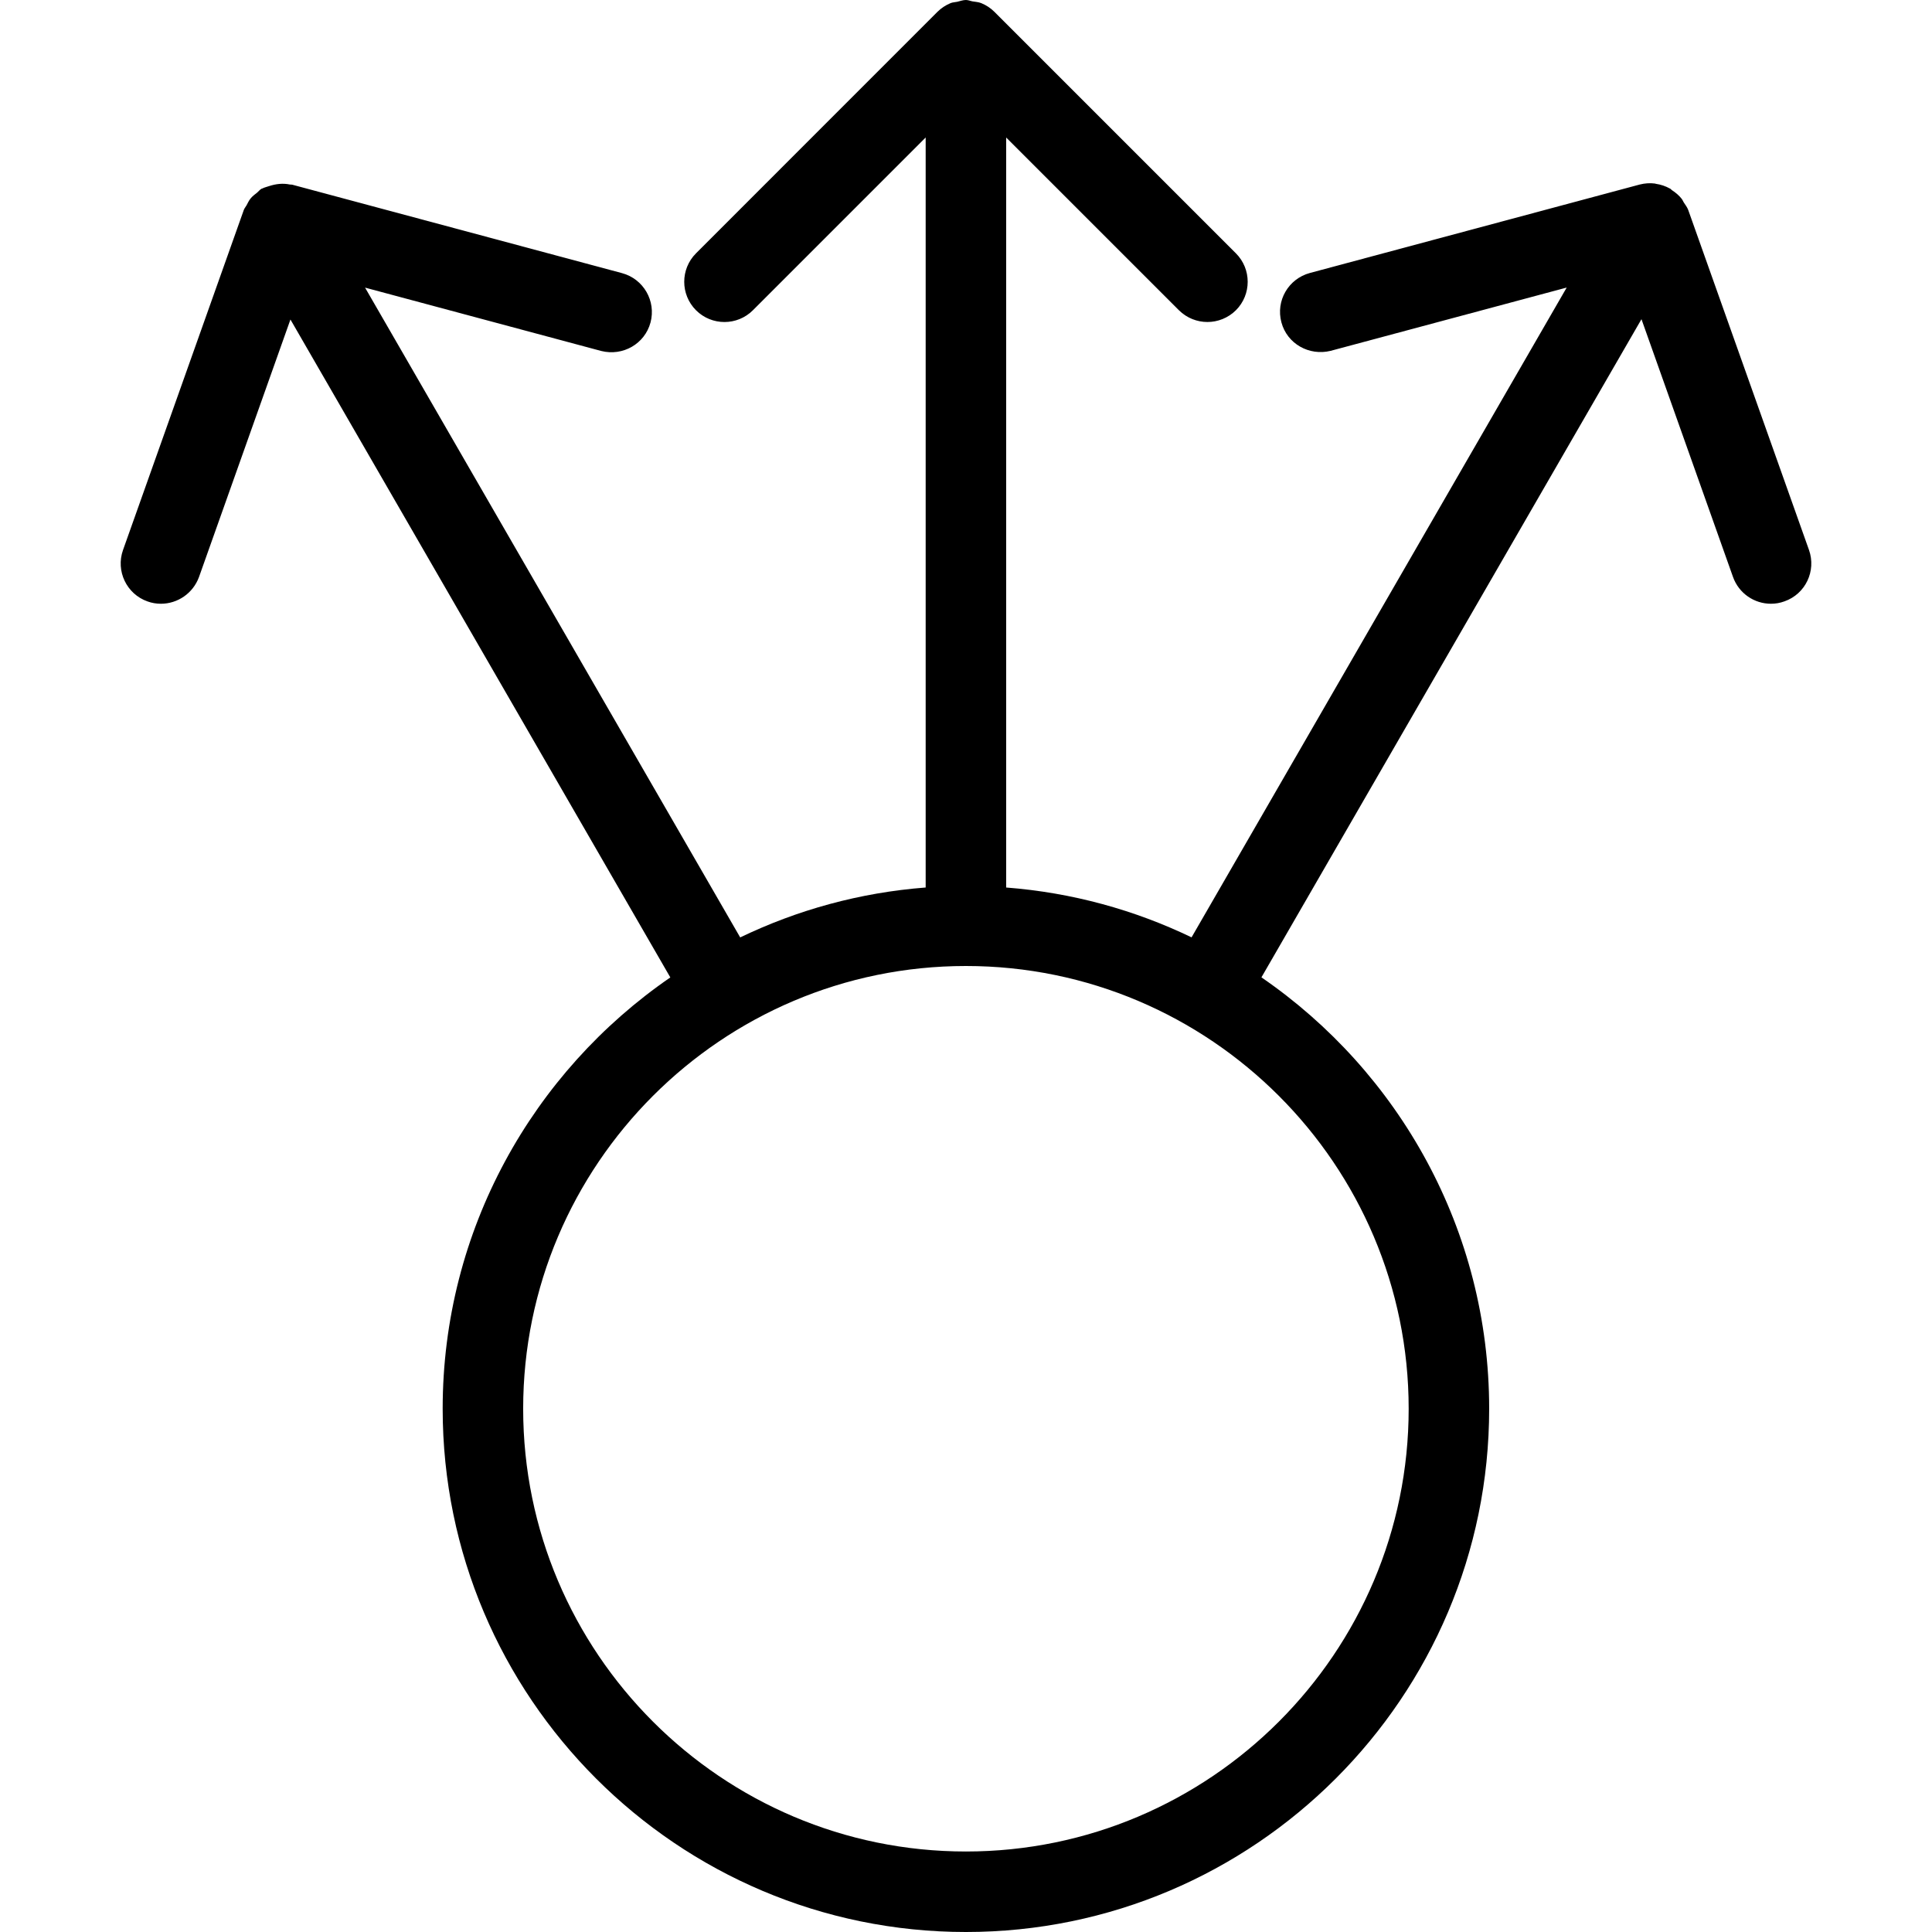 <?xml version="1.0" encoding="iso-8859-1"?>
<!-- Generator: Adobe Illustrator 19.0.0, SVG Export Plug-In . SVG Version: 6.00 Build 0)  -->
<svg version="1.1" id="Layer_1" xmlns="http://www.w3.org/2000/svg" xmlns:xlink="http://www.w3.org/1999/xlink" x="0px" y="0px"
	 viewBox="0 0 24 24" style="enable-background:new 0 0 24 24;" xml:space="preserve">
<g>
	<g>
		<path d="M22.472,6.832l-1.5-4.223c-0.013-0.036-0.036-0.064-0.056-0.095c-0.009-0.015-0.015-0.031-0.026-0.045
			c-0.034-0.043-0.075-0.077-0.121-0.107c-0.008-0.005-0.012-0.013-0.02-0.018c-0.001-0.001-0.003-0.001-0.005-0.002
			c-0.054-0.03-0.113-0.05-0.176-0.059c-0.003,0-0.006-0.002-0.009-0.003c-0.062-0.008-0.126-0.004-0.189,0.012l-4.098,1.099
			c-0.267,0.072-0.426,0.345-0.354,0.613c0.071,0.267,0.345,0.42,0.612,0.354l2.932-0.786l-4.66,8.072
			c-0.707-0.34-1.483-0.556-2.303-0.619V1.708l2.146,2.146C14.743,3.951,14.871,4,14.999,4s0.256-0.049,0.354-0.146
			c0.195-0.195,0.195-0.512,0-0.707l-3-3c0,0,0,0,0,0c-0.046-0.046-0.102-0.083-0.163-0.108c-0.035-0.014-0.073-0.016-0.109-0.022
			C12.053,0.012,12.028,0,11.999,0c-0.038,0-0.072,0.014-0.108,0.022c-0.027,0.006-0.055,0.006-0.081,0.016
			c-0.063,0.026-0.12,0.064-0.167,0.111L8.646,3.147c-0.195,0.195-0.195,0.512,0,0.707s0.512,0.195,0.707,0l2.146-2.146v9.317
			c-0.82,0.063-1.596,0.279-2.304,0.62l-4.66-8.072L7.469,4.36c0.268,0.067,0.54-0.087,0.612-0.354
			c0.071-0.267-0.087-0.541-0.354-0.613L3.629,2.294c-0.01-0.002-0.019,0-0.029-0.002c-0.085-0.018-0.173-0.008-0.258,0.02
			C3.315,2.322,3.286,2.327,3.26,2.341C3.256,2.343,3.252,2.343,3.248,2.345C3.227,2.357,3.213,2.377,3.195,2.392
			c-0.028,0.022-0.057,0.043-0.08,0.071C3.092,2.49,3.079,2.52,3.063,2.55C3.052,2.57,3.036,2.587,3.028,2.61l-1.5,4.223
			c-0.092,0.26,0.044,0.546,0.304,0.638C1.887,7.491,1.943,7.5,1.999,7.5c0.206,0,0.398-0.128,0.473-0.332l1.136-3.199l4.719,8.173
			c-1.706,1.173-2.828,3.136-2.828,5.358c0,3.584,2.916,6.5,6.5,6.5c3.584,0,6.5-2.916,6.5-6.5c0-2.222-1.122-4.186-2.829-5.359
			l4.721-8.176l1.137,3.202C21.601,7.372,21.793,7.5,21.999,7.5c0.056,0,0.112-0.009,0.169-0.03
			C22.429,7.378,22.564,7.092,22.472,6.832z M17.499,17.5c0,3.032-2.467,5.5-5.5,5.5c-3.033,0-5.5-2.468-5.5-5.5
			c0-3.032,2.467-5.5,5.5-5.5C15.032,12,17.499,14.468,17.499,17.5z"/>
	</g>
</g>
</svg>
